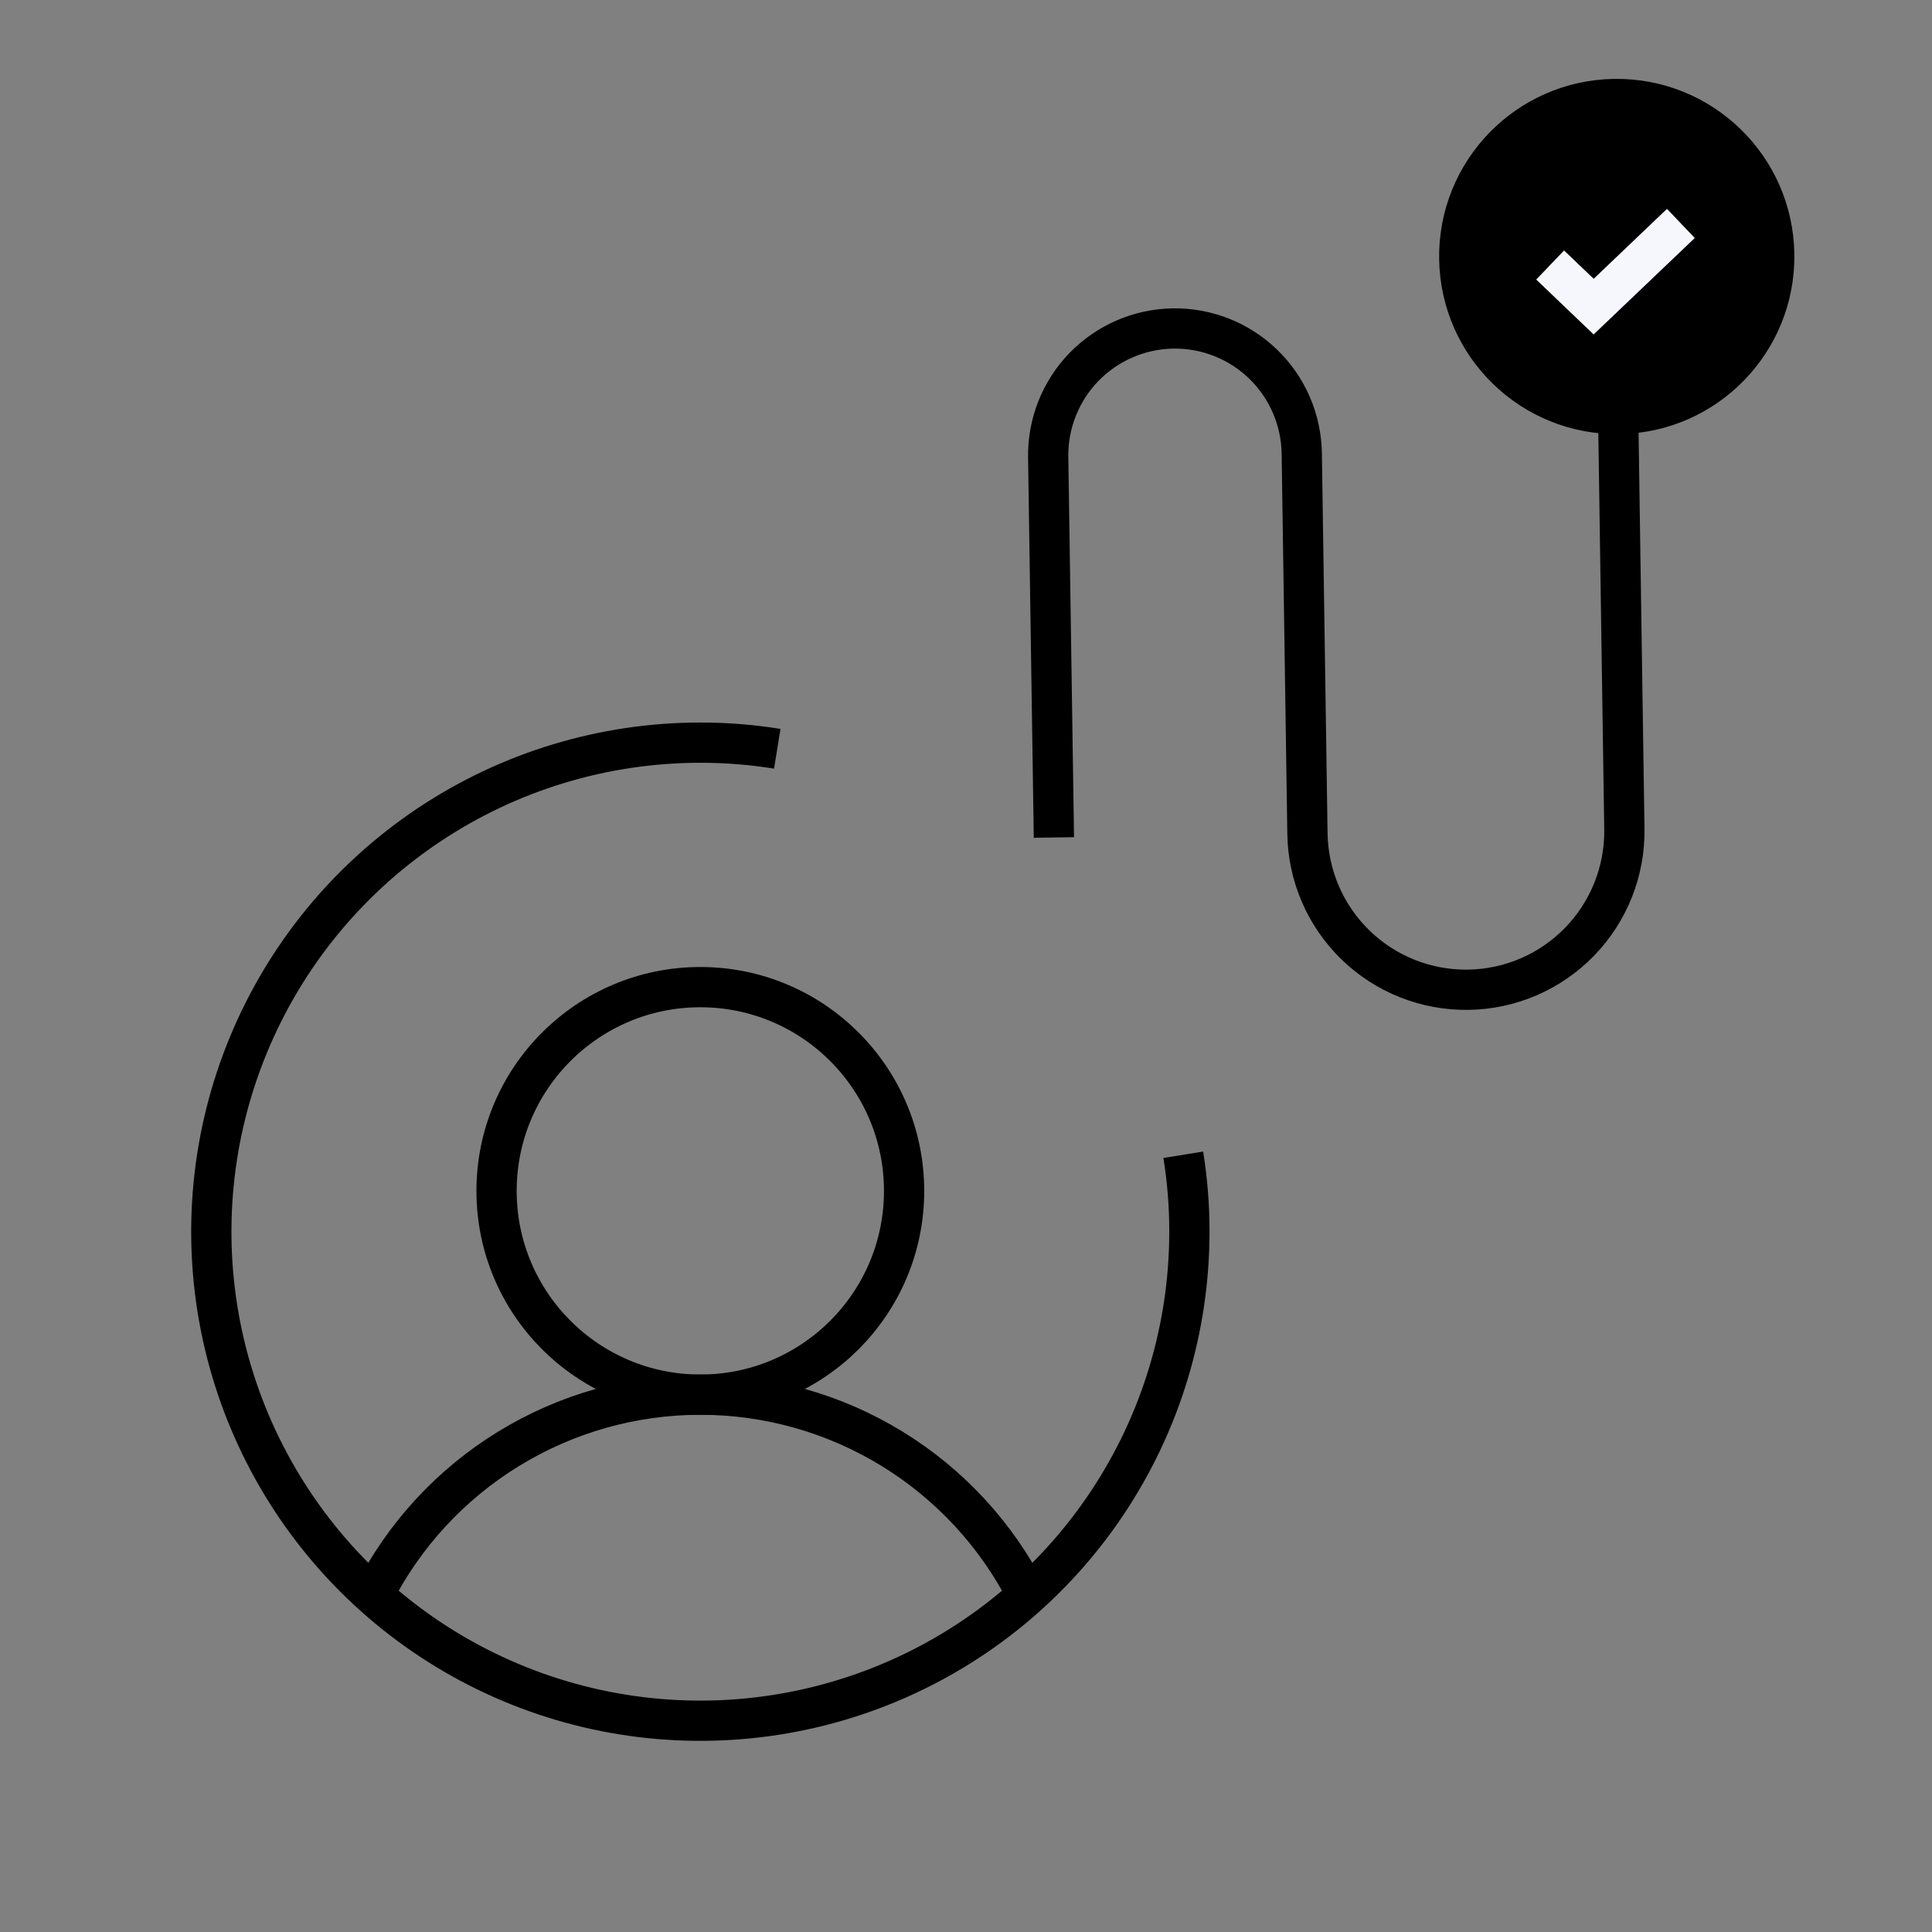 <svg width="48" height="48" viewBox="0 0 48 48" fill="none" xmlns="http://www.w3.org/2000/svg">
<rect x="0" y="0" width="48" height="48" fill="#808080" stroke="none"/>
<path d="M17.4 34.65C20.196 34.65 22.462 32.384 22.462 29.588C22.462 26.792 20.196 24.525 17.4 24.525C14.604 24.525 12.337 26.792 12.337 29.588C12.337 32.384 14.604 34.65 17.4 34.65Z" stroke="url(#paint0_linear_3071_19900)" strokeWidth="2" stroke-miterlimit="10"/>
<path d="M9.274 39.638C10.036 38.137 11.199 36.877 12.633 35.997C14.067 35.116 15.717 34.65 17.4 34.65C19.082 34.65 20.733 35.116 22.167 35.997C23.601 36.877 24.763 38.137 25.525 39.638" stroke="url(#paint1_linear_3071_19900)" strokeWidth="2" strokeLinecap="round" strokeLinejoin="round"/>
<path d="M29.398 28.69C29.5 29.322 29.551 29.961 29.55 30.601C29.55 33.004 28.837 35.353 27.502 37.351C26.167 39.349 24.27 40.907 22.05 41.826C19.829 42.746 17.387 42.986 15.03 42.518C12.673 42.049 10.508 40.892 8.809 39.193C7.109 37.493 5.952 35.328 5.483 32.971C5.015 30.615 5.255 28.172 6.175 25.952C7.094 23.732 8.652 21.834 10.65 20.499C12.648 19.164 14.997 18.451 17.4 18.451C18.04 18.45 18.679 18.501 19.311 18.603" stroke="url(#paint2_linear_3071_19900)" strokeWidth="2" strokeLinecap="round" strokeLinejoin="round"/>
<path d="M26.184 20.807L26.042 11.358C26.03 10.523 26.349 9.717 26.931 9.117C27.513 8.518 28.309 8.174 29.145 8.161C29.98 8.149 30.786 8.468 31.386 9.05C31.985 9.632 32.329 10.428 32.342 11.264L32.483 20.712C32.499 21.757 32.929 22.752 33.678 23.479C34.428 24.206 35.435 24.606 36.48 24.59C37.524 24.575 38.519 24.145 39.246 23.395C39.973 22.646 40.373 21.638 40.357 20.594L40.204 10.358" stroke="url(#paint3_linear_3071_19900)" strokeWidth="2" strokeLinecap="round" strokeLinejoin="round"/>
<path d="M44.08 6.314C44.048 4.153 42.27 2.428 40.109 2.46C37.948 2.493 36.223 4.271 36.255 6.431C36.288 8.592 38.066 10.317 40.226 10.285C42.387 10.253 44.113 8.475 44.08 6.314Z" fill="url(#paint4_linear_3071_19900)" stroke="url(#paint5_linear_3071_19900)" strokeWidth="1.8" strokeLinecap="round" strokeLinejoin="round"/>
<path d="M41.761 5.551L39.594 7.618L38.513 6.584" stroke="#F5F7FD" strokeWidth="1.08" strokeLinecap="round" strokeLinejoin="round"/>
<defs>
<linearGradient id="paint0_linear_3071_19900" x1="12.337" y1="29.725" x2="22.462" y2="29.725" gradientUnits="userSpaceOnUse">
<stop stopColor="#00469F"/>
<stop offset="1" stopColor="#1E79D6"/>
</linearGradient>
<linearGradient id="paint1_linear_3071_19900" x1="9.274" y1="37.212" x2="25.525" y2="37.212" gradientUnits="userSpaceOnUse">
<stop stopColor="#00469F"/>
<stop offset="1" stopColor="#1E79D6"/>
</linearGradient>
<linearGradient id="paint2_linear_3071_19900" x1="5.25" y1="30.93" x2="29.55" y2="30.93" gradientUnits="userSpaceOnUse">
<stop stopColor="#00469F"/>
<stop offset="1" stopColor="#1E79D6"/>
</linearGradient>
<linearGradient id="paint3_linear_3071_19900" x1="33.521" y1="24.635" x2="33.273" y2="8.099" gradientUnits="userSpaceOnUse">
<stop stopColor="#00469F"/>
<stop offset="1" stopColor="#1E79D6"/>
</linearGradient>
<linearGradient id="paint4_linear_3071_19900" x1="40.332" y1="10.283" x2="40.215" y2="2.458" gradientUnits="userSpaceOnUse">
<stop stopColor="#00469F"/>
<stop offset="1" stopColor="#1E79D6"/>
</linearGradient>
<linearGradient id="paint5_linear_3071_19900" x1="40.332" y1="10.283" x2="40.215" y2="2.458" gradientUnits="userSpaceOnUse">
<stop stopColor="#00469F"/>
<stop offset="1" stopColor="#1E79D6"/>
</linearGradient>
</defs>
</svg>
